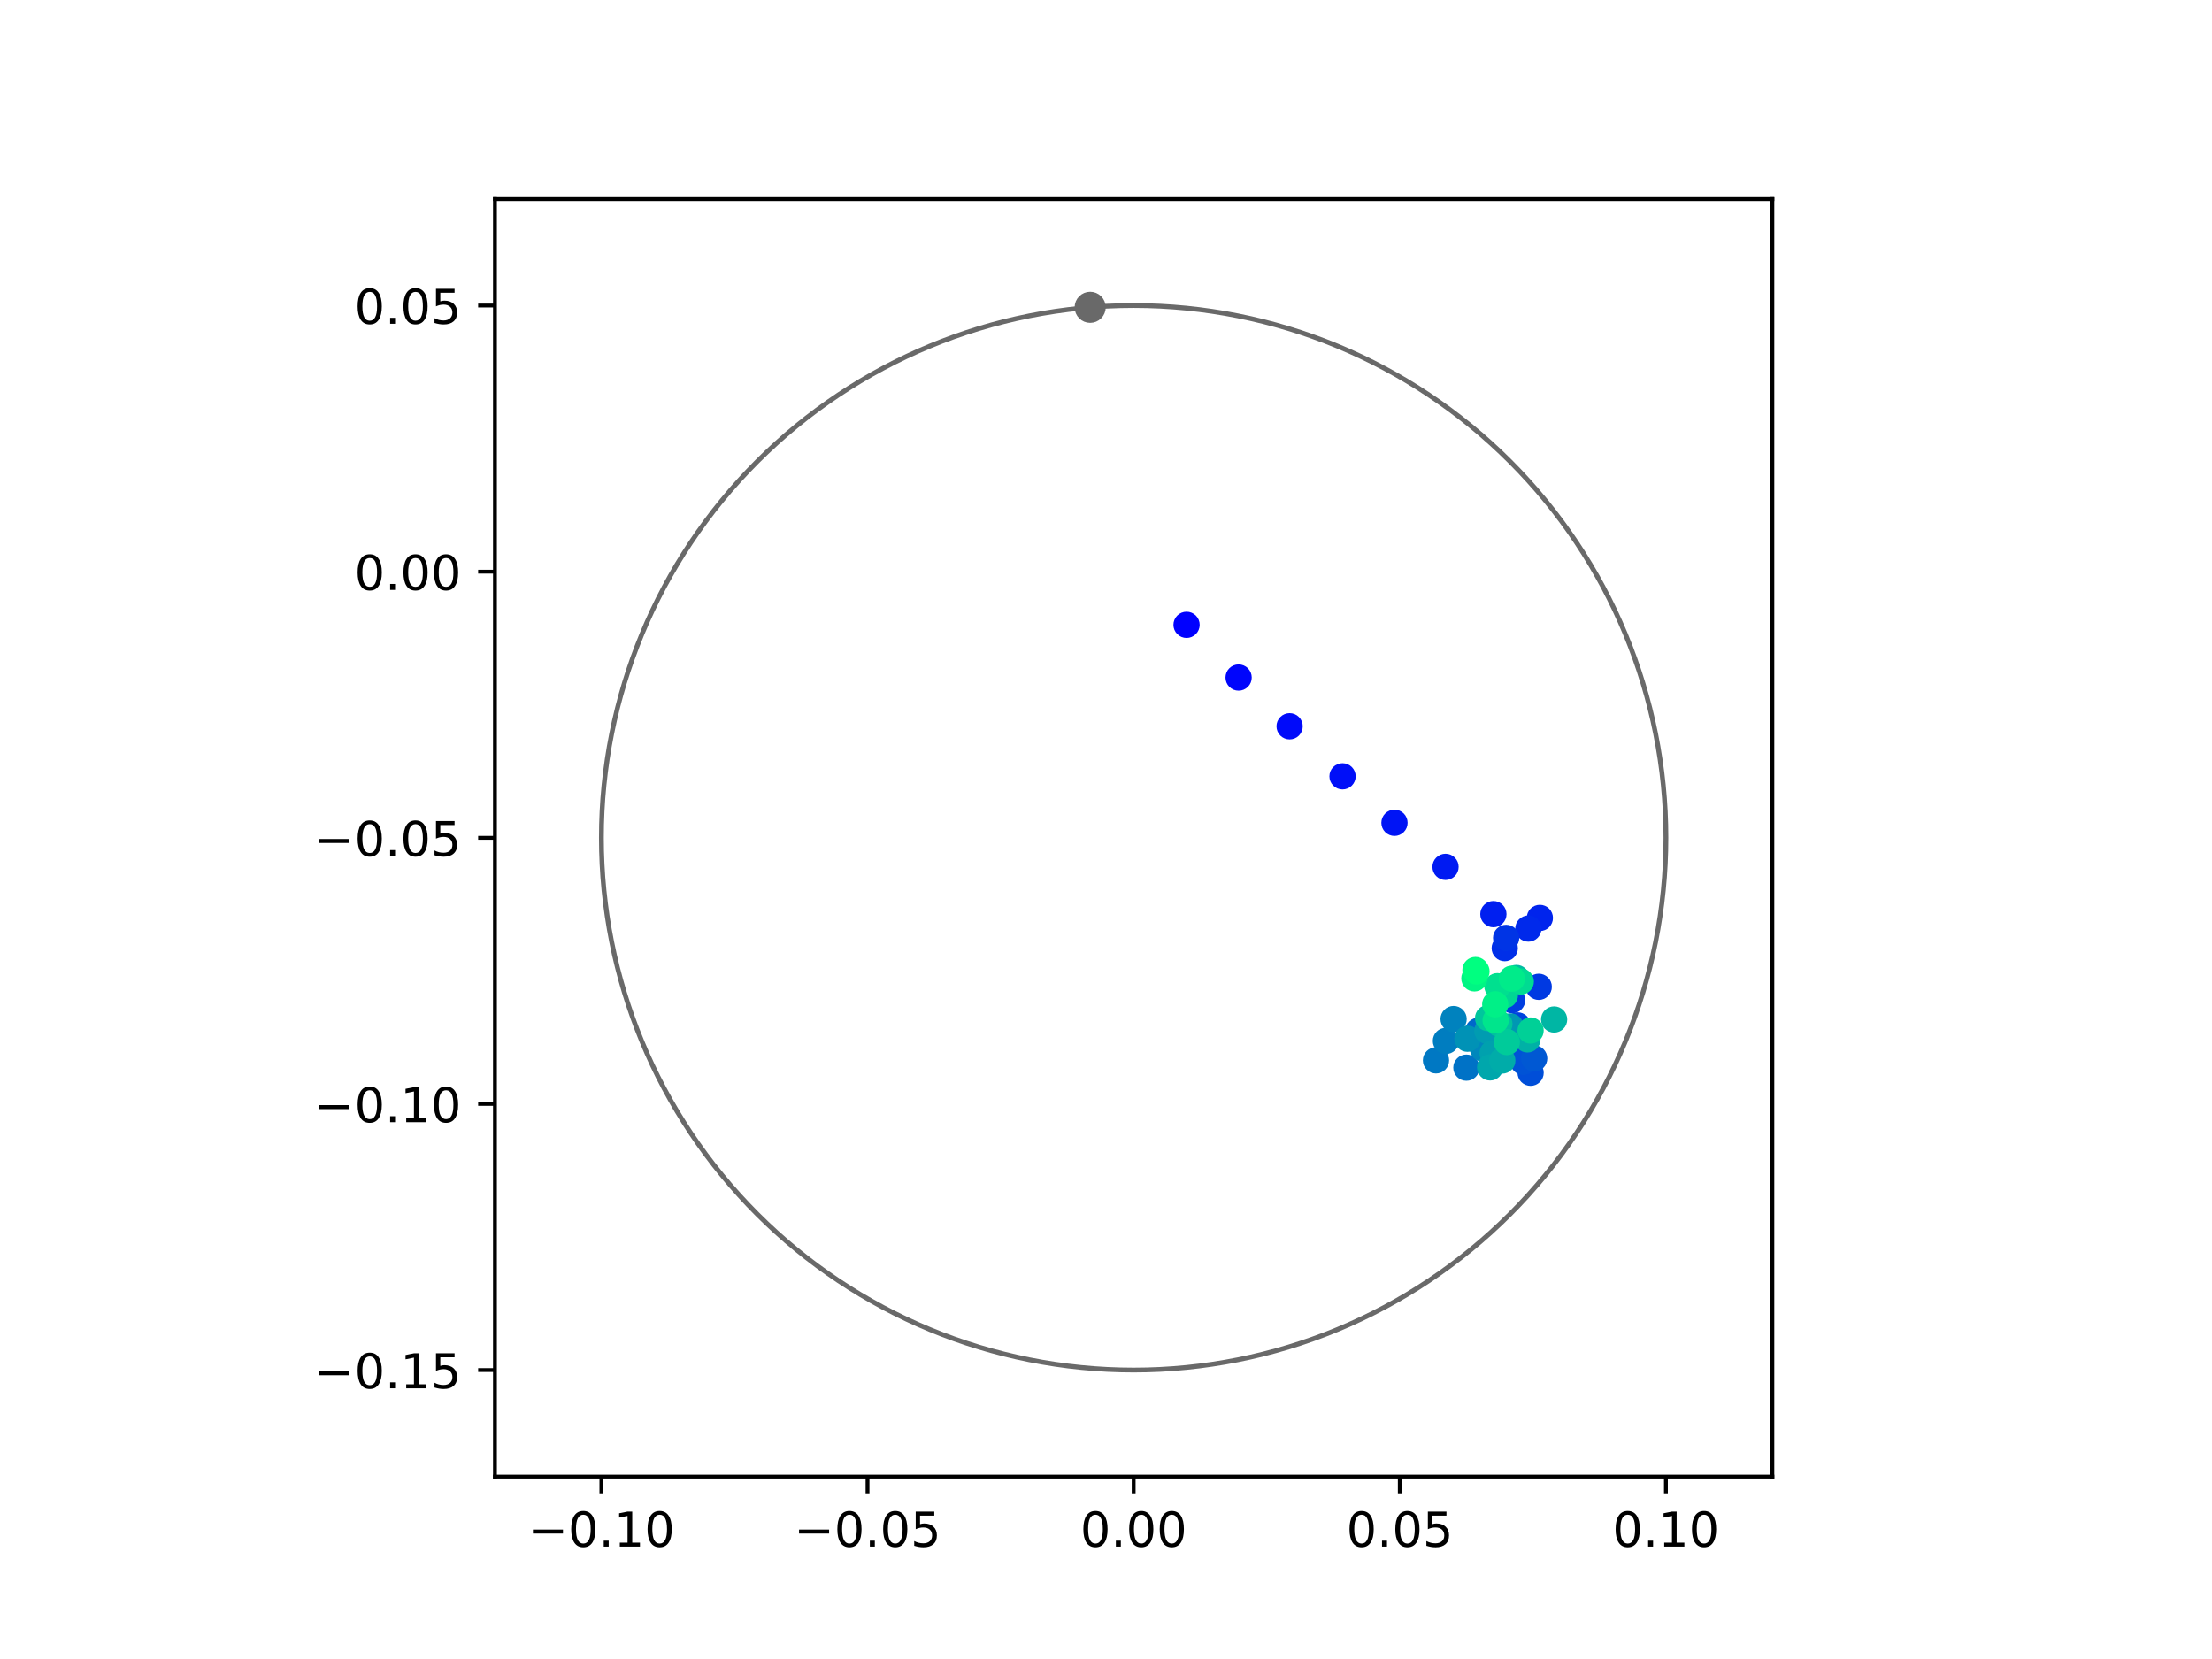 <?xml version="1.0" encoding="utf-8" standalone="no"?>
<!DOCTYPE svg PUBLIC "-//W3C//DTD SVG 1.1//EN"
  "http://www.w3.org/Graphics/SVG/1.1/DTD/svg11.dtd">
<!-- Created with matplotlib (https://matplotlib.org/) -->
<svg height="345.6pt" version="1.1" viewBox="0 0 460.8 345.6" width="460.8pt" xmlns="http://www.w3.org/2000/svg" xmlns:xlink="http://www.w3.org/1999/xlink">
 <defs>
  <style type="text/css">
*{stroke-linecap:butt;stroke-linejoin:round;}
  </style>
 </defs>
 <g id="figure_1">
  <g id="patch_1">
   <path d="M 0 345.6 
L 460.8 345.6 
L 460.8 0 
L 0 0 
z
" style="fill:#ffffff;"/>
  </g>
  <g id="axes_1">
   <g id="patch_2">
    <path d="M 103.104 307.584 
L 369.216 307.584 
L 369.216 41.472 
L 103.104 41.472 
z
" style="fill:#ffffff;"/>
   </g>
   <g id="PathCollection_1">
    <defs>
     <path d="M 0 2.236 
C 0.593 2.236 1.162 2 1.581 1.581 
C 2 1.162 2.236 0.593 2.236 0 
C 2.236 -0.593 2 -1.162 1.581 -1.581 
C 1.162 -2 0.593 -2.236 0 -2.236 
C -0.593 -2.236 -1.162 -2 -1.581 -1.581 
C -2 -1.162 -2.236 -0.593 -2.236 0 
C -2.236 0.593 -2 1.162 -1.581 1.581 
C -1.162 2 -0.593 2.236 0 2.236 
z
" id="C0_0_6f5862b170"/>
    </defs>
    <g clip-path="url(#pafa0657a95)">
     <use style="fill:#0000ff;stroke:#0000ff;" x="247.182" xlink:href="#C0_0_6f5862b170" y="130.163"/>
    </g>
    <g clip-path="url(#pafa0657a95)">
     <use style="fill:#0005fc;stroke:#0005fc;" x="258.026" xlink:href="#C0_0_6f5862b170" y="141.144"/>
    </g>
    <g clip-path="url(#pafa0657a95)">
     <use style="fill:#000afa;stroke:#000afa;" x="268.651" xlink:href="#C0_0_6f5862b170" y="151.297"/>
    </g>
    <g clip-path="url(#pafa0657a95)">
     <use style="fill:#000ff8;stroke:#000ff8;" x="279.673" xlink:href="#C0_0_6f5862b170" y="161.72"/>
    </g>
    <g clip-path="url(#pafa0657a95)">
     <use style="fill:#0014f5;stroke:#0014f5;" x="290.494" xlink:href="#C0_0_6f5862b170" y="171.401"/>
    </g>
    <g clip-path="url(#pafa0657a95)">
     <use style="fill:#001af2;stroke:#001af2;" x="301.131" xlink:href="#C0_0_6f5862b170" y="180.586"/>
    </g>
    <g clip-path="url(#pafa0657a95)">
     <use style="fill:#001ff0;stroke:#001ff0;" x="311.101" xlink:href="#C0_0_6f5862b170" y="190.432"/>
    </g>
    <g clip-path="url(#pafa0657a95)">
     <use style="fill:#0024ed;stroke:#0024ed;" x="320.779" xlink:href="#C0_0_6f5862b170" y="191.221"/>
    </g>
    <g clip-path="url(#pafa0657a95)">
     <use style="fill:#0029eb;stroke:#0029eb;" x="318.385" xlink:href="#C0_0_6f5862b170" y="193.439"/>
    </g>
    <g clip-path="url(#pafa0657a95)">
     <use style="fill:#002fe8;stroke:#002fe8;" x="313.464" xlink:href="#C0_0_6f5862b170" y="197.513"/>
    </g>
    <g clip-path="url(#pafa0657a95)">
     <use style="fill:#0034e5;stroke:#0034e5;" x="313.757" xlink:href="#C0_0_6f5862b170" y="195.379"/>
    </g>
    <g clip-path="url(#pafa0657a95)">
     <use style="fill:#0039e2;stroke:#0039e2;" x="320.549" xlink:href="#C0_0_6f5862b170" y="205.57"/>
    </g>
    <g clip-path="url(#pafa0657a95)">
     <use style="fill:#003ee0;stroke:#003ee0;" x="315.005" xlink:href="#C0_0_6f5862b170" y="208.353"/>
    </g>
    <g clip-path="url(#pafa0657a95)">
     <use style="fill:#0043de;stroke:#0043de;" x="316.135" xlink:href="#C0_0_6f5862b170" y="213.608"/>
    </g>
    <g clip-path="url(#pafa0657a95)">
     <use style="fill:#0049db;stroke:#0049db;" x="316.923" xlink:href="#C0_0_6f5862b170" y="218.288"/>
    </g>
    <g clip-path="url(#pafa0657a95)">
     <use style="fill:#004ed8;stroke:#004ed8;" x="318.853" xlink:href="#C0_0_6f5862b170" y="223.474"/>
    </g>
    <g clip-path="url(#pafa0657a95)">
     <use style="fill:#0053d6;stroke:#0053d6;" x="317.328" xlink:href="#C0_0_6f5862b170" y="221.184"/>
    </g>
    <g clip-path="url(#pafa0657a95)">
     <use style="fill:#0058d3;stroke:#0058d3;" x="319.598" xlink:href="#C0_0_6f5862b170" y="220.483"/>
    </g>
    <g clip-path="url(#pafa0657a95)">
     <use style="fill:#005ed0;stroke:#005ed0;" x="312.28" xlink:href="#C0_0_6f5862b170" y="213.963"/>
    </g>
    <g clip-path="url(#pafa0657a95)">
     <use style="fill:#0063ce;stroke:#0063ce;" x="307.214" xlink:href="#C0_0_6f5862b170" y="216.312"/>
    </g>
    <g clip-path="url(#pafa0657a95)">
     <use style="fill:#0068cb;stroke:#0068cb;" x="307.969" xlink:href="#C0_0_6f5862b170" y="214.733"/>
    </g>
    <g clip-path="url(#pafa0657a95)">
     <use style="fill:#006dc8;stroke:#006dc8;" x="309.286" xlink:href="#C0_0_6f5862b170" y="217.552"/>
    </g>
    <g clip-path="url(#pafa0657a95)">
     <use style="fill:#0072c6;stroke:#0072c6;" x="305.479" xlink:href="#C0_0_6f5862b170" y="222.411"/>
    </g>
    <g clip-path="url(#pafa0657a95)">
     <use style="fill:#0078c3;stroke:#0078c3;" x="299.144" xlink:href="#C0_0_6f5862b170" y="220.892"/>
    </g>
    <g clip-path="url(#pafa0657a95)">
     <use style="fill:#007dc0;stroke:#007dc0;" x="301.212" xlink:href="#C0_0_6f5862b170" y="216.839"/>
    </g>
    <g clip-path="url(#pafa0657a95)">
     <use style="fill:#0082be;stroke:#0082be;" x="302.812" xlink:href="#C0_0_6f5862b170" y="212.288"/>
    </g>
    <g clip-path="url(#pafa0657a95)">
     <use style="fill:#0087bc;stroke:#0087bc;" x="308.915" xlink:href="#C0_0_6f5862b170" y="218.437"/>
    </g>
    <g clip-path="url(#pafa0657a95)">
     <use style="fill:#008db8;stroke:#008db8;" x="312.096" xlink:href="#C0_0_6f5862b170" y="220.402"/>
    </g>
    <g clip-path="url(#pafa0657a95)">
     <use style="fill:#0092b6;stroke:#0092b6;" x="305.701" xlink:href="#C0_0_6f5862b170" y="216.386"/>
    </g>
    <g clip-path="url(#pafa0657a95)">
     <use style="fill:#0097b3;stroke:#0097b3;" x="314.657" xlink:href="#C0_0_6f5862b170" y="213.823"/>
    </g>
    <g clip-path="url(#pafa0657a95)">
     <use style="fill:#009cb1;stroke:#009cb1;" x="309.835" xlink:href="#C0_0_6f5862b170" y="214.757"/>
    </g>
    <g clip-path="url(#pafa0657a95)">
     <use style="fill:#00a1ae;stroke:#00a1ae;" x="310.933" xlink:href="#C0_0_6f5862b170" y="219.404"/>
    </g>
    <g clip-path="url(#pafa0657a95)">
     <use style="fill:#00a7ac;stroke:#00a7ac;" x="310.417" xlink:href="#C0_0_6f5862b170" y="222.354"/>
    </g>
    <g clip-path="url(#pafa0657a95)">
     <use style="fill:#00aca9;stroke:#00aca9;" x="312.957" xlink:href="#C0_0_6f5862b170" y="220.925"/>
    </g>
    <g clip-path="url(#pafa0657a95)">
     <use style="fill:#00b1a6;stroke:#00b1a6;" x="318.187" xlink:href="#C0_0_6f5862b170" y="216.526"/>
    </g>
    <g clip-path="url(#pafa0657a95)">
     <use style="fill:#00b6a4;stroke:#00b6a4;" x="323.75" xlink:href="#C0_0_6f5862b170" y="212.38"/>
    </g>
    <g clip-path="url(#pafa0657a95)">
     <use style="fill:#00bca1;stroke:#00bca1;" x="315.885" xlink:href="#C0_0_6f5862b170" y="203.728"/>
    </g>
    <g clip-path="url(#pafa0657a95)">
     <use style="fill:#00c19e;stroke:#00c19e;" x="312.345" xlink:href="#C0_0_6f5862b170" y="213.311"/>
    </g>
    <g clip-path="url(#pafa0657a95)">
     <use style="fill:#00c69c;stroke:#00c69c;" x="309.995" xlink:href="#C0_0_6f5862b170" y="212.09"/>
    </g>
    <g clip-path="url(#pafa0657a95)">
     <use style="fill:#00cb9a;stroke:#00cb9a;" x="313.901" xlink:href="#C0_0_6f5862b170" y="217.082"/>
    </g>
    <g clip-path="url(#pafa0657a95)">
     <use style="fill:#00d097;stroke:#00d097;" x="318.851" xlink:href="#C0_0_6f5862b170" y="214.676"/>
    </g>
    <g clip-path="url(#pafa0657a95)">
     <use style="fill:#00d694;stroke:#00d694;" x="313.487" xlink:href="#C0_0_6f5862b170" y="207.308"/>
    </g>
    <g clip-path="url(#pafa0657a95)">
     <use style="fill:#00db92;stroke:#00db92;" x="316.81" xlink:href="#C0_0_6f5862b170" y="204.467"/>
    </g>
    <g clip-path="url(#pafa0657a95)">
     <use style="fill:#00e08f;stroke:#00e08f;" x="311.928" xlink:href="#C0_0_6f5862b170" y="205.441"/>
    </g>
    <g clip-path="url(#pafa0657a95)">
     <use style="fill:#00e58c;stroke:#00e58c;" x="311.566" xlink:href="#C0_0_6f5862b170" y="212.566"/>
    </g>
    <g clip-path="url(#pafa0657a95)">
     <use style="fill:#00eb8a;stroke:#00eb8a;" x="314.949" xlink:href="#C0_0_6f5862b170" y="203.88"/>
    </g>
    <g clip-path="url(#pafa0657a95)">
     <use style="fill:#00f087;stroke:#00f087;" x="311.483" xlink:href="#C0_0_6f5862b170" y="209.208"/>
    </g>
    <g clip-path="url(#pafa0657a95)">
     <use style="fill:#00f584;stroke:#00f584;" x="307.144" xlink:href="#C0_0_6f5862b170" y="203.813"/>
    </g>
    <g clip-path="url(#pafa0657a95)">
     <use style="fill:#00fa82;stroke:#00fa82;" x="307.367" xlink:href="#C0_0_6f5862b170" y="202.07"/>
    </g>
    <g clip-path="url(#pafa0657a95)">
     <use style="fill:#00ff80;stroke:#00ff80;" x="307.578" xlink:href="#C0_0_6f5862b170" y="202.365"/>
    </g>
   </g>
   <g id="PathCollection_2">
    <defs>
     <path d="M 0 2.739 
C 0.726 2.739 1.423 2.45 1.936 1.936 
C 2.45 1.423 2.739 0.726 2.739 0 
C 2.739 -0.726 2.45 -1.423 1.936 -1.936 
C 1.423 -2.45 0.726 -2.739 0 -2.739 
C -0.726 -2.739 -1.423 -2.45 -1.936 -1.936 
C -2.45 -1.423 -2.739 -0.726 -2.739 0 
C -2.739 0.726 -2.45 1.423 -1.936 1.936 
C -1.423 2.45 -0.726 2.739 0 2.739 
z
" id="m57d4719c11" style="stroke:#696969;"/>
    </defs>
    <g clip-path="url(#pafa0657a95)">
     <use style="fill:#696969;stroke:#696969;" x="227.104" xlink:href="#m57d4719c11" y="64.018"/>
    </g>
   </g>
   <g id="patch_3">
    <path clip-path="url(#pafa0657a95)" d="M 236.16 285.408 
C 265.566 285.408 293.771 273.725 314.564 252.932 
C 335.357 232.139 347.04 203.934 347.04 174.528 
C 347.04 145.122 335.357 116.917 314.564 96.124 
C 293.771 75.331 265.566 63.648 236.16 63.648 
C 206.754 63.648 178.549 75.331 157.756 96.124 
C 136.963 116.917 125.28 145.122 125.28 174.528 
C 125.28 203.934 136.963 232.139 157.756 252.932 
C 178.549 273.725 206.754 285.408 236.16 285.408 
z
" style="fill:none;stroke:#696969;stroke-linejoin:miter;"/>
   </g>
   <g id="matplotlib.axis_1">
    <g id="xtick_1">
     <g id="line2d_1">
      <defs>
       <path d="M 0 0 
L 0 3.5 
" id="m6435264e97" style="stroke:#000000;stroke-width:0.8;"/>
      </defs>
      <g>
       <use style="stroke:#000000;stroke-width:0.8;" x="125.28" xlink:href="#m6435264e97" y="307.584"/>
      </g>
     </g>
     <g id="text_1">
      <!-- −0.10 -->
      <defs>
       <path d="M 10.594 35.5 
L 73.188 35.5 
L 73.188 27.203 
L 10.594 27.203 
z
" id="DejaVuSans-8722"/>
       <path d="M 31.781 66.406 
Q 24.172 66.406 20.328 58.906 
Q 16.5 51.422 16.5 36.375 
Q 16.5 21.391 20.328 13.891 
Q 24.172 6.391 31.781 6.391 
Q 39.453 6.391 43.281 13.891 
Q 47.125 21.391 47.125 36.375 
Q 47.125 51.422 43.281 58.906 
Q 39.453 66.406 31.781 66.406 
z
M 31.781 74.219 
Q 44.047 74.219 50.516 64.516 
Q 56.984 54.828 56.984 36.375 
Q 56.984 17.969 50.516 8.266 
Q 44.047 -1.422 31.781 -1.422 
Q 19.531 -1.422 13.062 8.266 
Q 6.594 17.969 6.594 36.375 
Q 6.594 54.828 13.062 64.516 
Q 19.531 74.219 31.781 74.219 
z
" id="DejaVuSans-48"/>
       <path d="M 10.688 12.406 
L 21 12.406 
L 21 0 
L 10.688 0 
z
" id="DejaVuSans-46"/>
       <path d="M 12.406 8.297 
L 28.516 8.297 
L 28.516 63.922 
L 10.984 60.406 
L 10.984 69.391 
L 28.422 72.906 
L 38.281 72.906 
L 38.281 8.297 
L 54.391 8.297 
L 54.391 0 
L 12.406 0 
z
" id="DejaVuSans-49"/>
      </defs>
      <g transform="translate(109.957 322.182)scale(0.1 -0.1)">
       <use xlink:href="#DejaVuSans-8722"/>
       <use x="83.789" xlink:href="#DejaVuSans-48"/>
       <use x="147.412" xlink:href="#DejaVuSans-46"/>
       <use x="179.199" xlink:href="#DejaVuSans-49"/>
       <use x="242.822" xlink:href="#DejaVuSans-48"/>
      </g>
     </g>
    </g>
    <g id="xtick_2">
     <g id="line2d_2">
      <g>
       <use style="stroke:#000000;stroke-width:0.8;" x="180.72" xlink:href="#m6435264e97" y="307.584"/>
      </g>
     </g>
     <g id="text_2">
      <!-- −0.05 -->
      <defs>
       <path d="M 10.797 72.906 
L 49.516 72.906 
L 49.516 64.594 
L 19.828 64.594 
L 19.828 46.734 
Q 21.969 47.469 24.109 47.828 
Q 26.266 48.188 28.422 48.188 
Q 40.625 48.188 47.75 41.5 
Q 54.891 34.812 54.891 23.391 
Q 54.891 11.625 47.562 5.094 
Q 40.234 -1.422 26.906 -1.422 
Q 22.312 -1.422 17.547 -0.641 
Q 12.797 0.141 7.719 1.703 
L 7.719 11.625 
Q 12.109 9.234 16.797 8.062 
Q 21.484 6.891 26.703 6.891 
Q 35.156 6.891 40.078 11.328 
Q 45.016 15.766 45.016 23.391 
Q 45.016 31 40.078 35.438 
Q 35.156 39.891 26.703 39.891 
Q 22.75 39.891 18.812 39.016 
Q 14.891 38.141 10.797 36.281 
z
" id="DejaVuSans-53"/>
      </defs>
      <g transform="translate(165.397 322.182)scale(0.1 -0.1)">
       <use xlink:href="#DejaVuSans-8722"/>
       <use x="83.789" xlink:href="#DejaVuSans-48"/>
       <use x="147.412" xlink:href="#DejaVuSans-46"/>
       <use x="179.199" xlink:href="#DejaVuSans-48"/>
       <use x="242.822" xlink:href="#DejaVuSans-53"/>
      </g>
     </g>
    </g>
    <g id="xtick_3">
     <g id="line2d_3">
      <g>
       <use style="stroke:#000000;stroke-width:0.8;" x="236.16" xlink:href="#m6435264e97" y="307.584"/>
      </g>
     </g>
     <g id="text_3">
      <!-- 0.00 -->
      <g transform="translate(225.027 322.182)scale(0.1 -0.1)">
       <use xlink:href="#DejaVuSans-48"/>
       <use x="63.623" xlink:href="#DejaVuSans-46"/>
       <use x="95.41" xlink:href="#DejaVuSans-48"/>
       <use x="159.033" xlink:href="#DejaVuSans-48"/>
      </g>
     </g>
    </g>
    <g id="xtick_4">
     <g id="line2d_4">
      <g>
       <use style="stroke:#000000;stroke-width:0.8;" x="291.6" xlink:href="#m6435264e97" y="307.584"/>
      </g>
     </g>
     <g id="text_4">
      <!-- 0.05 -->
      <g transform="translate(280.467 322.182)scale(0.1 -0.1)">
       <use xlink:href="#DejaVuSans-48"/>
       <use x="63.623" xlink:href="#DejaVuSans-46"/>
       <use x="95.41" xlink:href="#DejaVuSans-48"/>
       <use x="159.033" xlink:href="#DejaVuSans-53"/>
      </g>
     </g>
    </g>
    <g id="xtick_5">
     <g id="line2d_5">
      <g>
       <use style="stroke:#000000;stroke-width:0.8;" x="347.04" xlink:href="#m6435264e97" y="307.584"/>
      </g>
     </g>
     <g id="text_5">
      <!-- 0.10 -->
      <g transform="translate(335.907 322.182)scale(0.1 -0.1)">
       <use xlink:href="#DejaVuSans-48"/>
       <use x="63.623" xlink:href="#DejaVuSans-46"/>
       <use x="95.41" xlink:href="#DejaVuSans-49"/>
       <use x="159.033" xlink:href="#DejaVuSans-48"/>
      </g>
     </g>
    </g>
   </g>
   <g id="matplotlib.axis_2">
    <g id="ytick_1">
     <g id="line2d_6">
      <defs>
       <path d="M 0 0 
L -3.5 0 
" id="md08f5d348f" style="stroke:#000000;stroke-width:0.8;"/>
      </defs>
      <g>
       <use style="stroke:#000000;stroke-width:0.8;" x="103.104" xlink:href="#md08f5d348f" y="285.408"/>
      </g>
     </g>
     <g id="text_6">
      <!-- −0.15 -->
      <g transform="translate(65.459 289.207)scale(0.1 -0.1)">
       <use xlink:href="#DejaVuSans-8722"/>
       <use x="83.789" xlink:href="#DejaVuSans-48"/>
       <use x="147.412" xlink:href="#DejaVuSans-46"/>
       <use x="179.199" xlink:href="#DejaVuSans-49"/>
       <use x="242.822" xlink:href="#DejaVuSans-53"/>
      </g>
     </g>
    </g>
    <g id="ytick_2">
     <g id="line2d_7">
      <g>
       <use style="stroke:#000000;stroke-width:0.8;" x="103.104" xlink:href="#md08f5d348f" y="229.968"/>
      </g>
     </g>
     <g id="text_7">
      <!-- −0.10 -->
      <g transform="translate(65.459 233.767)scale(0.1 -0.1)">
       <use xlink:href="#DejaVuSans-8722"/>
       <use x="83.789" xlink:href="#DejaVuSans-48"/>
       <use x="147.412" xlink:href="#DejaVuSans-46"/>
       <use x="179.199" xlink:href="#DejaVuSans-49"/>
       <use x="242.822" xlink:href="#DejaVuSans-48"/>
      </g>
     </g>
    </g>
    <g id="ytick_3">
     <g id="line2d_8">
      <g>
       <use style="stroke:#000000;stroke-width:0.8;" x="103.104" xlink:href="#md08f5d348f" y="174.528"/>
      </g>
     </g>
     <g id="text_8">
      <!-- −0.05 -->
      <g transform="translate(65.459 178.327)scale(0.1 -0.1)">
       <use xlink:href="#DejaVuSans-8722"/>
       <use x="83.789" xlink:href="#DejaVuSans-48"/>
       <use x="147.412" xlink:href="#DejaVuSans-46"/>
       <use x="179.199" xlink:href="#DejaVuSans-48"/>
       <use x="242.822" xlink:href="#DejaVuSans-53"/>
      </g>
     </g>
    </g>
    <g id="ytick_4">
     <g id="line2d_9">
      <g>
       <use style="stroke:#000000;stroke-width:0.8;" x="103.104" xlink:href="#md08f5d348f" y="119.088"/>
      </g>
     </g>
     <g id="text_9">
      <!-- 0.00 -->
      <g transform="translate(73.838 122.887)scale(0.1 -0.1)">
       <use xlink:href="#DejaVuSans-48"/>
       <use x="63.623" xlink:href="#DejaVuSans-46"/>
       <use x="95.41" xlink:href="#DejaVuSans-48"/>
       <use x="159.033" xlink:href="#DejaVuSans-48"/>
      </g>
     </g>
    </g>
    <g id="ytick_5">
     <g id="line2d_10">
      <g>
       <use style="stroke:#000000;stroke-width:0.8;" x="103.104" xlink:href="#md08f5d348f" y="63.648"/>
      </g>
     </g>
     <g id="text_10">
      <!-- 0.05 -->
      <g transform="translate(73.838 67.447)scale(0.1 -0.1)">
       <use xlink:href="#DejaVuSans-48"/>
       <use x="63.623" xlink:href="#DejaVuSans-46"/>
       <use x="95.41" xlink:href="#DejaVuSans-48"/>
       <use x="159.033" xlink:href="#DejaVuSans-53"/>
      </g>
     </g>
    </g>
   </g>
   <g id="patch_4">
    <path d="M 103.104 307.584 
L 103.104 41.472 
" style="fill:none;stroke:#000000;stroke-linecap:square;stroke-linejoin:miter;stroke-width:0.8;"/>
   </g>
   <g id="patch_5">
    <path d="M 369.216 307.584 
L 369.216 41.472 
" style="fill:none;stroke:#000000;stroke-linecap:square;stroke-linejoin:miter;stroke-width:0.8;"/>
   </g>
   <g id="patch_6">
    <path d="M 103.104 307.584 
L 369.216 307.584 
" style="fill:none;stroke:#000000;stroke-linecap:square;stroke-linejoin:miter;stroke-width:0.8;"/>
   </g>
   <g id="patch_7">
    <path d="M 103.104 41.472 
L 369.216 41.472 
" style="fill:none;stroke:#000000;stroke-linecap:square;stroke-linejoin:miter;stroke-width:0.8;"/>
   </g>
  </g>
 </g>
 <defs>
  <clipPath id="pafa0657a95">
   <rect height="266.112" width="266.112" x="103.104" y="41.472"/>
  </clipPath>
 </defs>
</svg>
